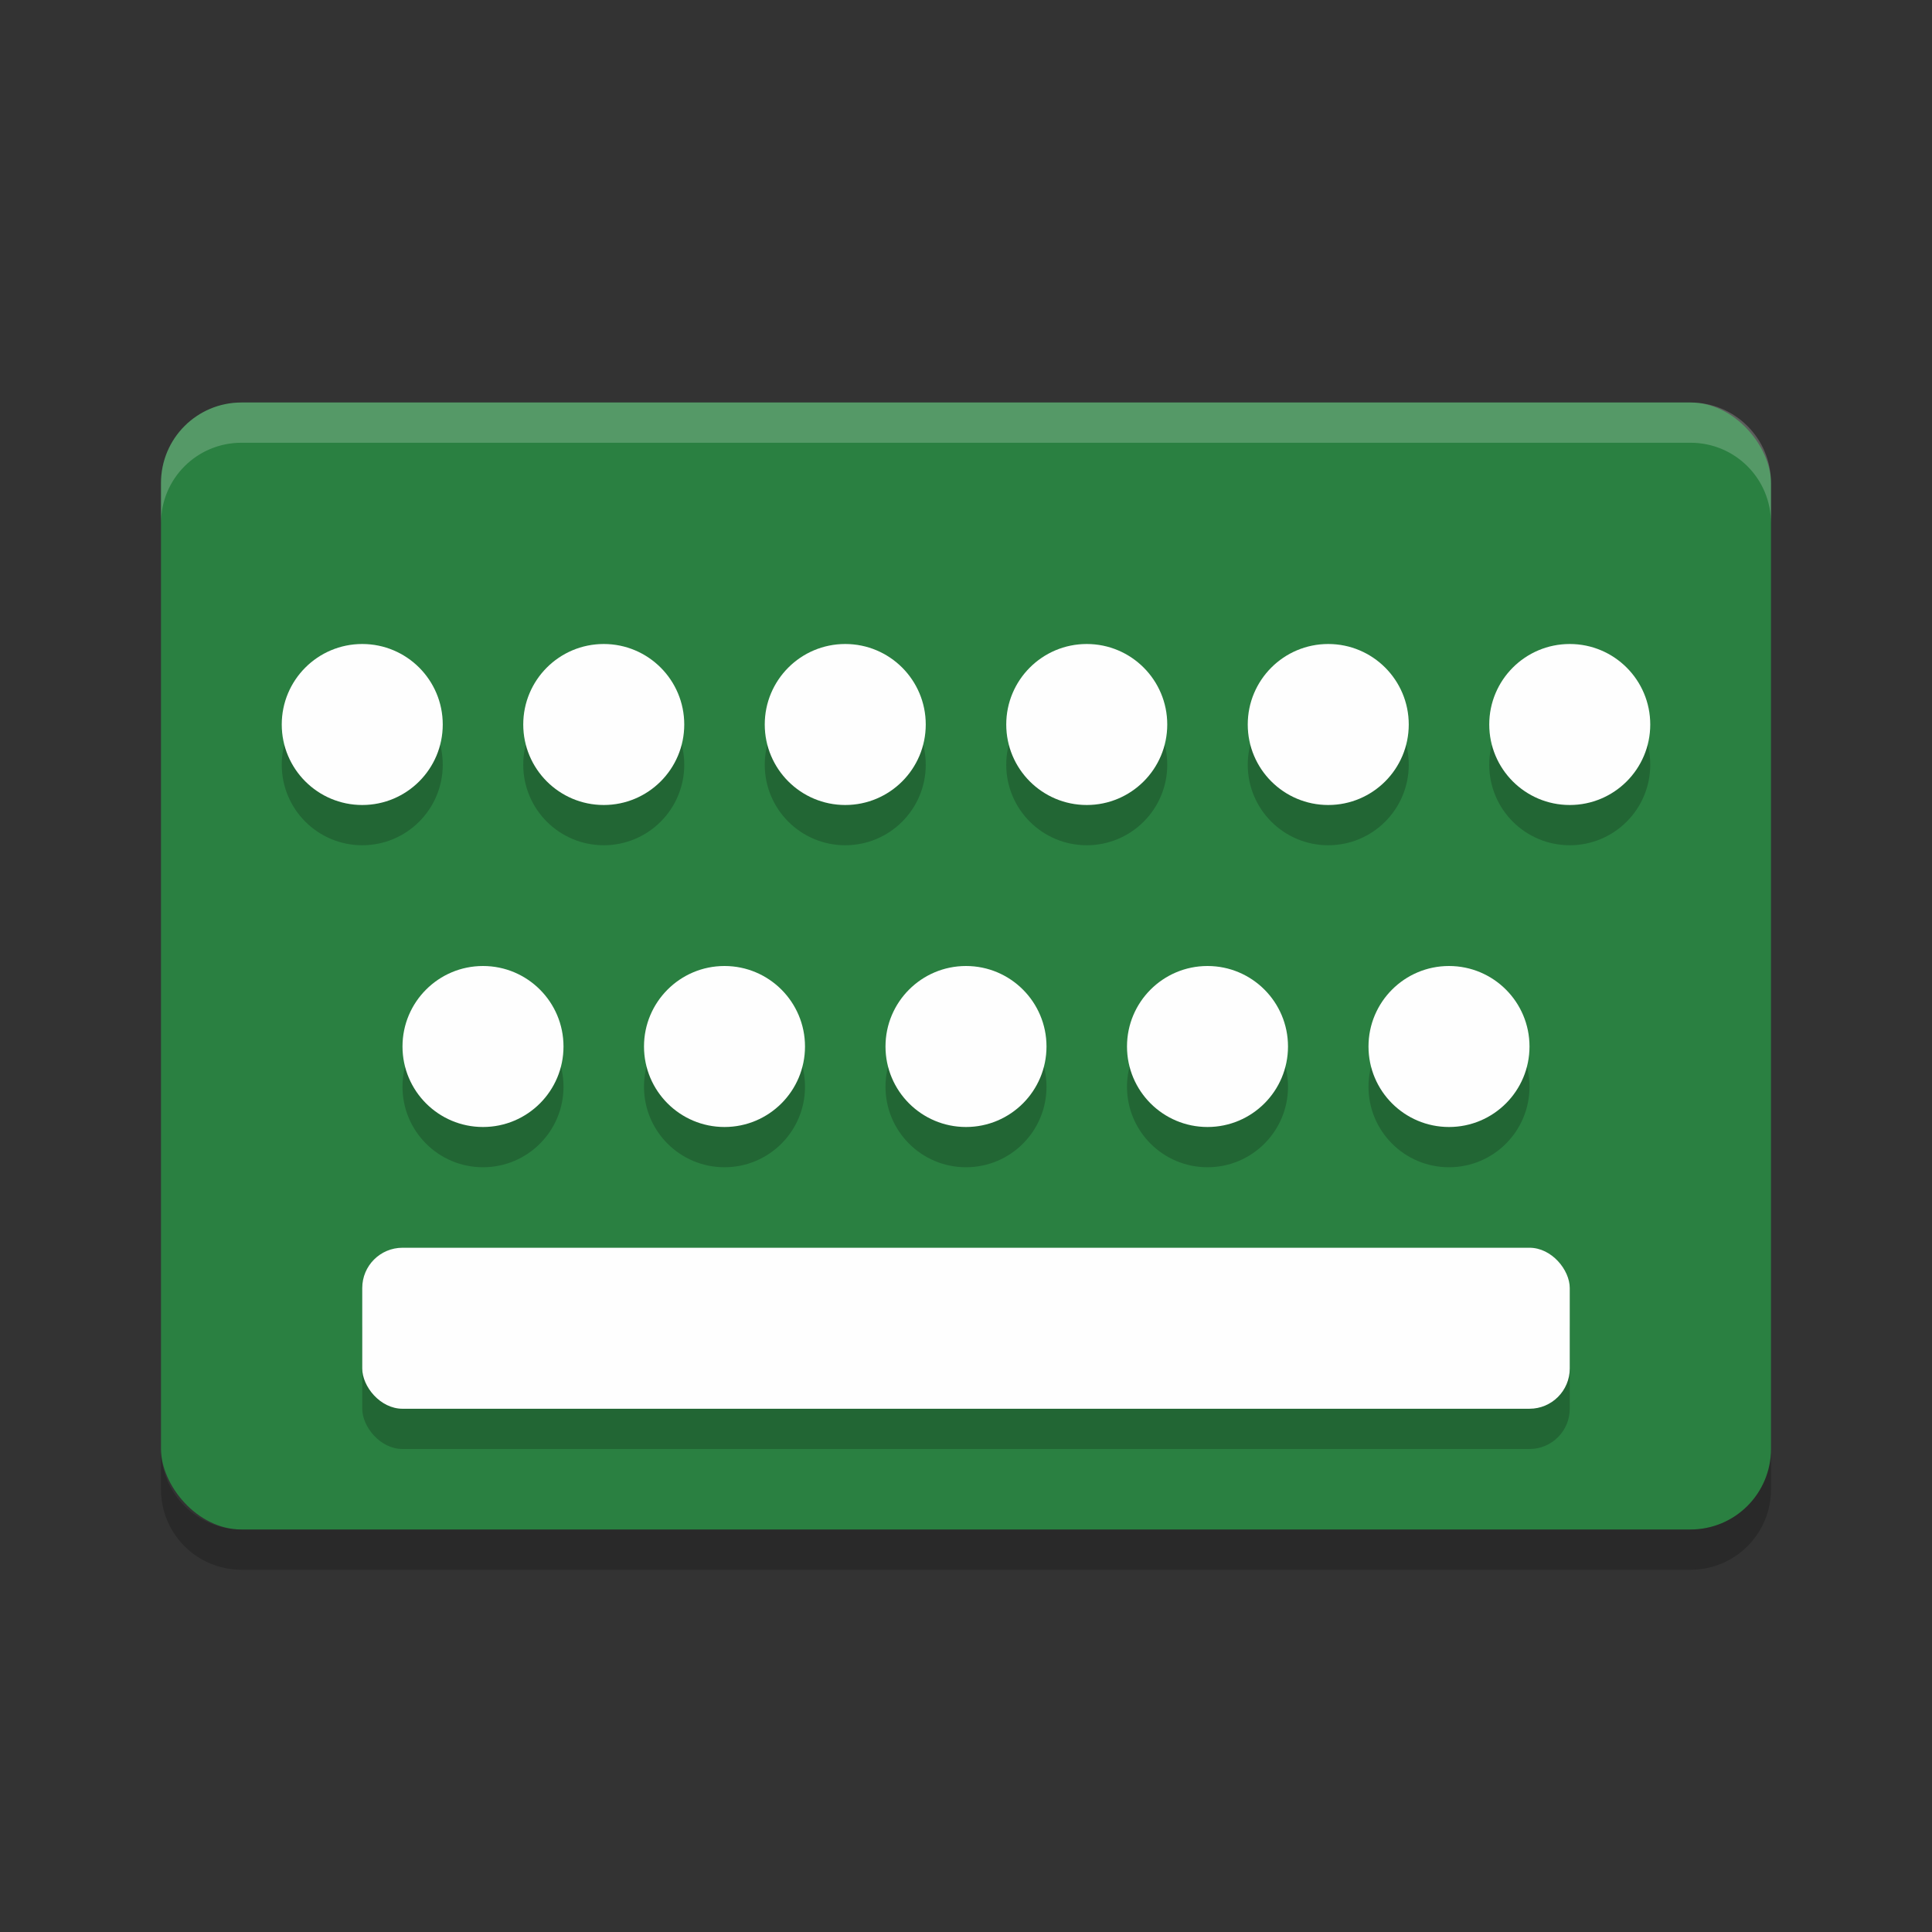 <?xml version="1.0" encoding="UTF-8" standalone="no"?>
<svg
   xmlns:dc="http://purl.org/dc/elements/1.1/"
   xmlns:cc="http://creativecommons.org/ns#"
   xmlns:rdf="http://www.w3.org/1999/02/22-rdf-syntax-ns#"
   xmlns:svg="http://www.w3.org/2000/svg"
   xmlns="http://www.w3.org/2000/svg"
   xmlns:sodipodi="http://sodipodi.sourceforge.net/DTD/sodipodi-0.dtd"
   xmlns:inkscape="http://www.inkscape.org/namespaces/inkscape"
   width="48"
   height="48"
   version="1.1"
   id="svg56"
   sodipodi:docname="system-keyboard-mx.svg"
   inkscape:version="0.92.5 (2060ec1f9f, 2020-04-08)">
  <rect width="100%" height="100%" fill="#333333" stroke="none"/>
  <defs
     id="defs60" />
  <sodipodi:namedview
     pagecolor="#fefefe"
     bordercolor="#33994e"
     borderopacity="1"
     objecttolerance="10"
     gridtolerance="10"
     guidetolerance="10"
     inkscape:pageopacity="0"
     inkscape:pageshadow="2"
     inkscape:window-width="783"
     inkscape:window-height="480"
     id="namedview58"
     showgrid="false"
     inkscape:zoom="4.9166667"
     inkscape:cx="-1.1186441"
     inkscape:cy="24"
     inkscape:window-x="0"
     inkscape:window-y="28"
     inkscape:window-maximized="0"
     inkscape:current-layer="svg56" />
  <rect
     x="4"
     y="10"
     width="40"
     height="28"
     rx="2"
     ry="2"
     style="fill:#2a8041;fill-opacity:1"
     id="rect2" />
  <path
     d="m6 10c-1.108 0-2 0.892-2 2v1c0-1.108 0.892-2 2-2h36c1.108 0 2 0.892 2 2v-1c0-1.108-0.892-2-2-2z"
     style="fill:#fefefe;opacity:.2"
     id="path4" />
  <path
     d="m4 36v1c0 1.108 0.892 2 2 2h36c1.108 0 2-0.892 2-2v-1c0 1.108-0.892 2-2 2h-36c-1.108 0-2-0.892-2-2z"
     style="opacity:.2"
     id="path6" />
  <circle
     cx="9"
     cy="19"
     r="2"
     style="opacity:.2"
     id="circle8" />
  <circle
     cx="15"
     cy="19"
     r="2"
     style="opacity:.2"
     id="circle10" />
  <circle
     cx="21"
     cy="19"
     r="2"
     style="opacity:.2"
     id="circle12" />
  <circle
     cx="27"
     cy="19"
     r="2"
     style="opacity:.2"
     id="circle14" />
  <circle
     cx="33"
     cy="19"
     r="2"
     style="opacity:.2"
     id="circle16" />
  <circle
     cx="39"
     cy="19"
     r="2"
     style="opacity:.2"
     id="circle18" />
  <circle
     cx="12"
     cy="27"
     r="2"
     style="opacity:.2"
     id="circle20" />
  <circle
     cx="18"
     cy="27"
     r="2"
     style="opacity:.2"
     id="circle22" />
  <circle
     cx="24"
     cy="27"
     r="2"
     style="opacity:.2"
     id="circle24" />
  <circle
     cx="30"
     cy="27"
     r="2"
     style="opacity:.2"
     id="circle26" />
  <circle
     cx="36"
     cy="27"
     r="2"
     style="opacity:.2"
     id="circle28" />
  <rect
     x="9"
     y="32"
     width="30"
     height="4"
     rx="1"
     ry="1"
     style="opacity:.2"
     id="rect30" />
  <circle
     cx="9"
     cy="18"
     r="2"
     style="fill:#fefefe"
     id="circle32" />
  <circle
     cx="15"
     cy="18"
     r="2"
     style="fill:#fefefe"
     id="circle34" />
  <circle
     cx="21"
     cy="18"
     r="2"
     style="fill:#fefefe"
     id="circle36" />
  <circle
     cx="27"
     cy="18"
     r="2"
     style="fill:#fefefe"
     id="circle38" />
  <circle
     cx="33"
     cy="18"
     r="2"
     style="fill:#fefefe"
     id="circle40" />
  <circle
     cx="39"
     cy="18"
     r="2"
     style="fill:#fefefe"
     id="circle42" />
  <circle
     cx="12"
     cy="26"
     r="2"
     style="fill:#fefefe"
     id="circle44" />
  <circle
     cx="18"
     cy="26"
     r="2"
     style="fill:#fefefe"
     id="circle46" />
  <circle
     cx="24"
     cy="26"
     r="2"
     style="fill:#fefefe"
     id="circle48" />
  <circle
     cx="30"
     cy="26"
     r="2"
     style="fill:#fefefe"
     id="circle50" />
  <circle
     cx="36"
     cy="26"
     r="2"
     style="fill:#fefefe"
     id="circle52" />
  <rect
     x="9"
     y="31"
     width="30"
     height="4"
     rx="1"
     ry="1"
     style="fill:#fefefe"
     id="rect54" />
</svg>
